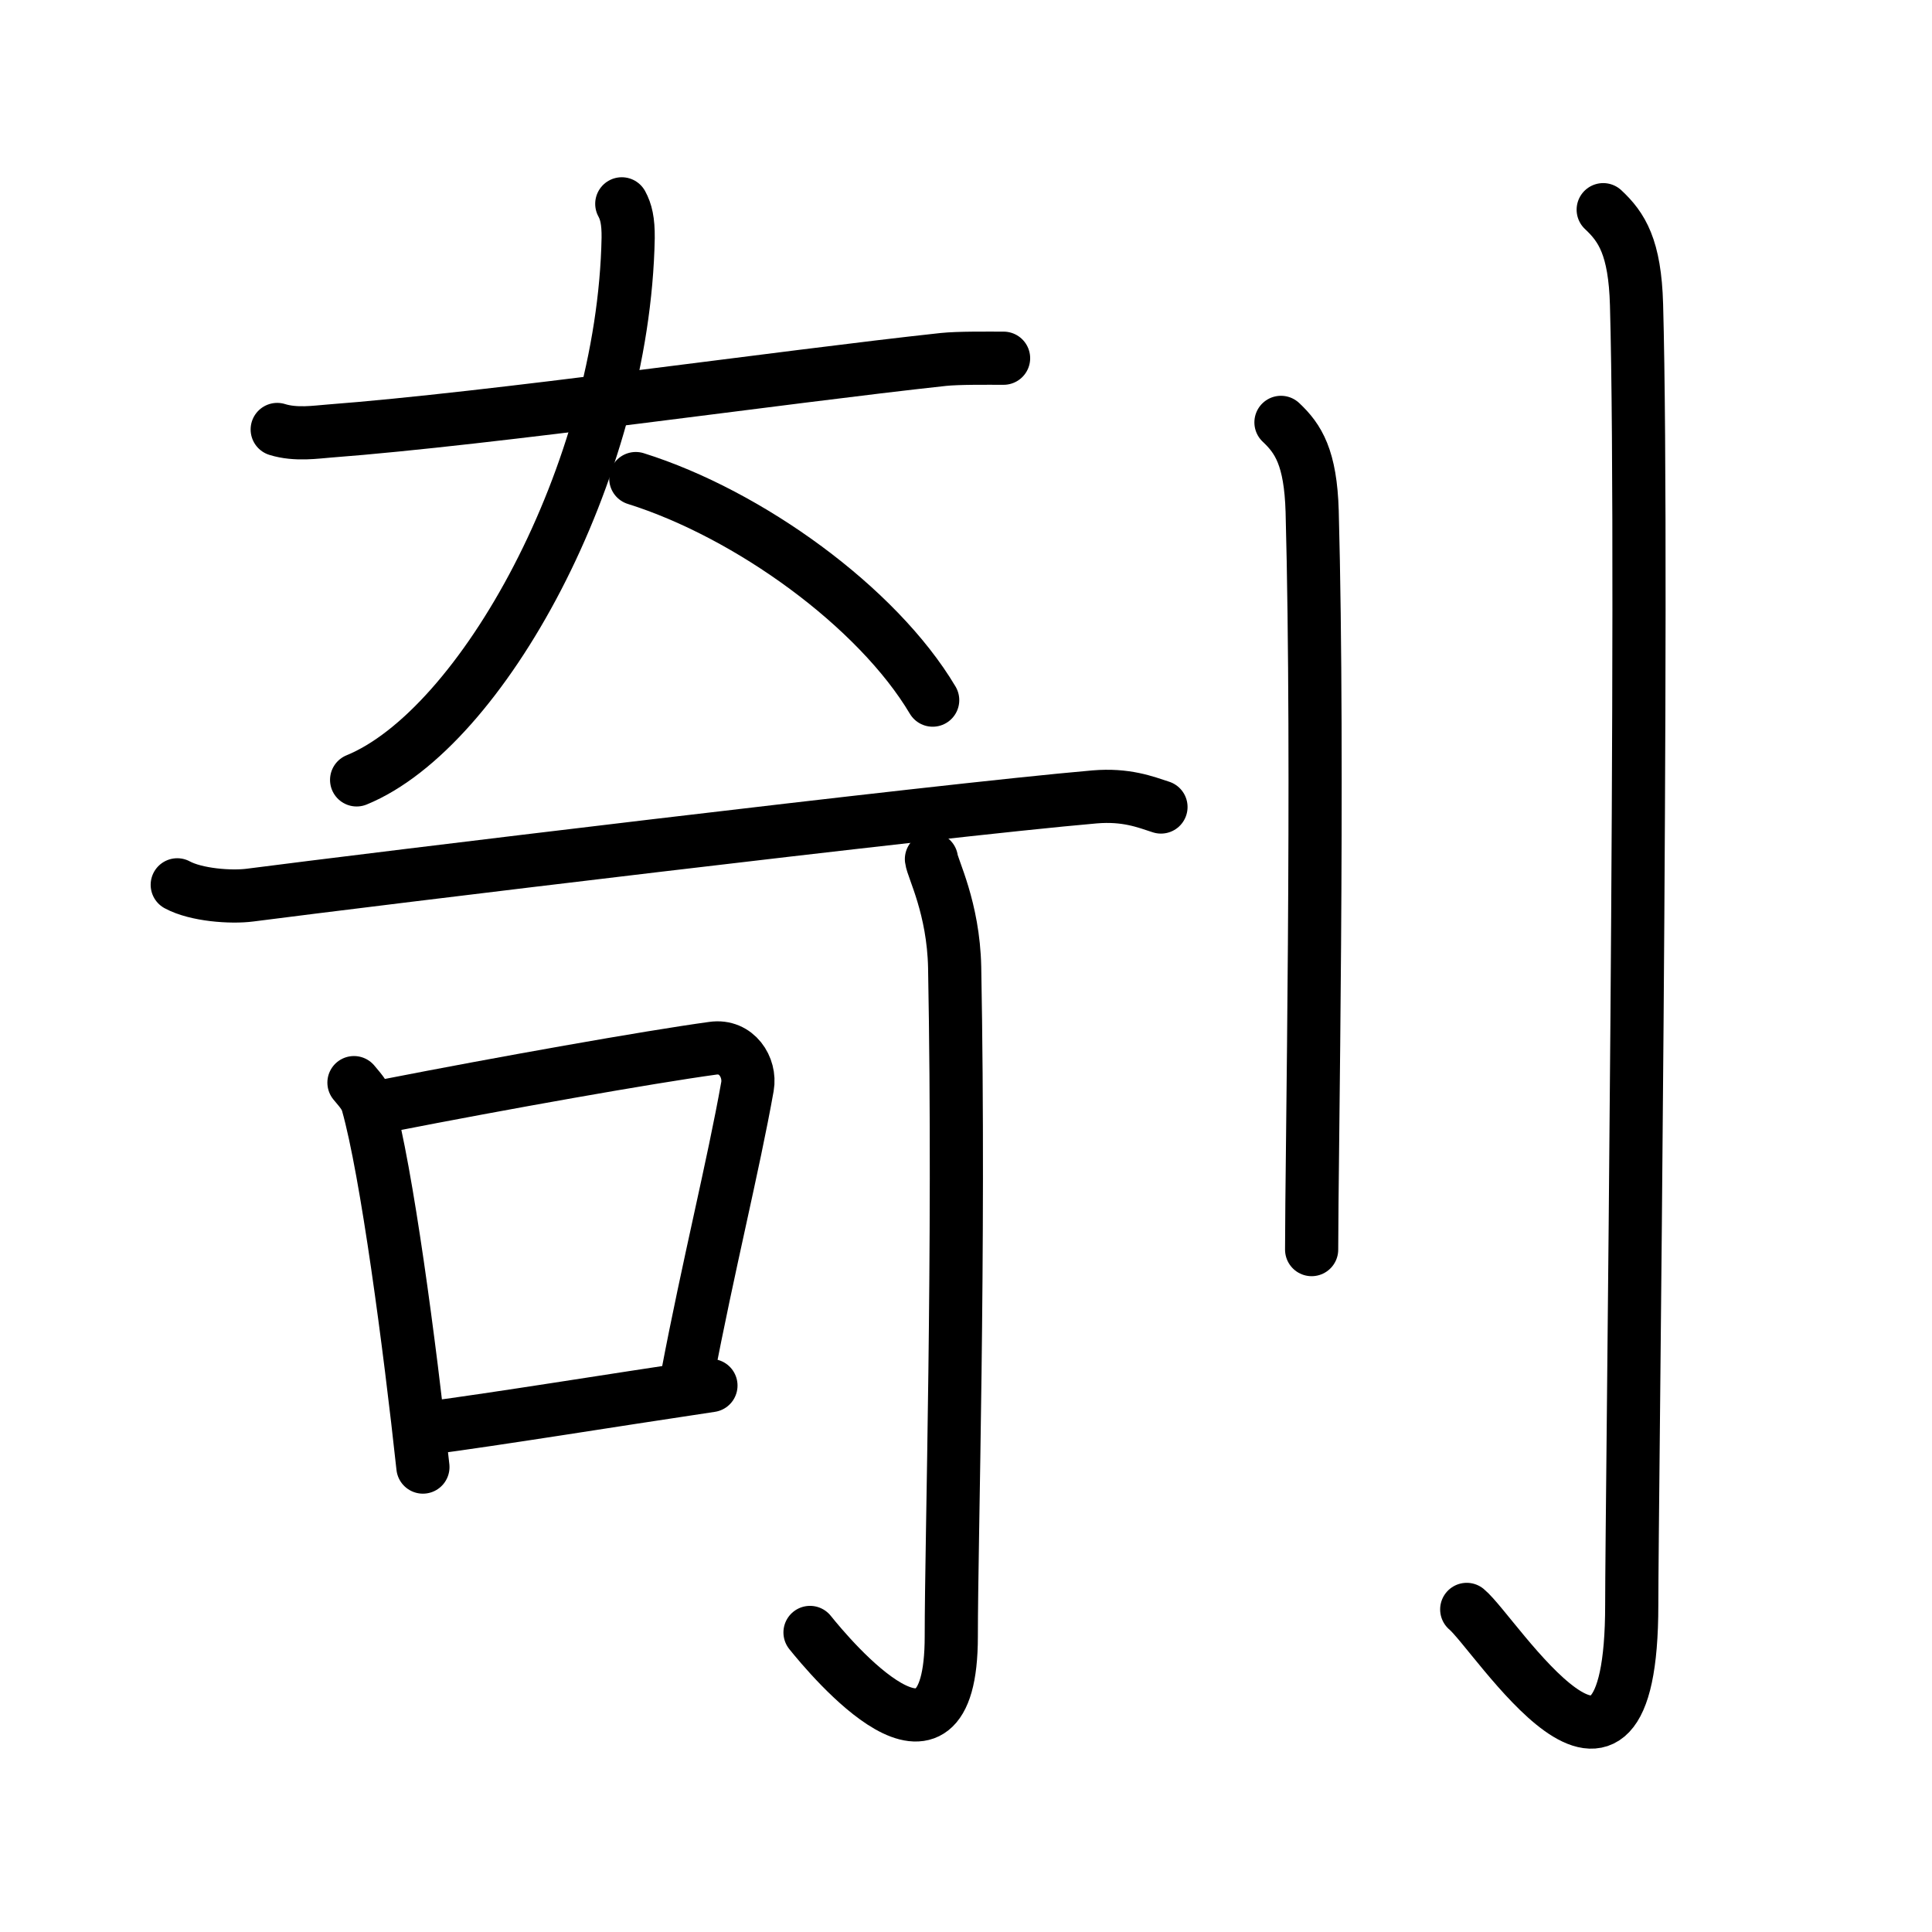 <svg xmlns="http://www.w3.org/2000/svg" width="109" height="109" viewBox="0 0 109 109"><g xmlns:kvg="http://kanjivg.tagaini.net" id="kvg:StrokePaths_0525e" style="fill:none;stroke:#000000;stroke-width:3;stroke-linecap:round;stroke-linejoin:round;"><g id="kvg:0525e" kvg:element="&#21086;"><g id="kvg:0525e-g1" kvg:element="&#22855;" kvg:position="left"><g id="kvg:0525e-g2" kvg:element="&#22823;" kvg:variant="true" kvg:position="top"><path id="kvg:0525e-s1" kvg:type="&#12752;" d="M15.64,24.23c1.05,0.33,2.23,0.14,2.92,0.09c9.21-0.7,25.59-3.06,34.66-4.04c0.87-0.09,2.43-0.07,3.4-0.07"/><path id="kvg:0525e-s2" kvg:type="&#12754;" d="M35.08,11.5c0.24,0.44,0.37,0.96,0.36,1.92C35.19,26.66,27.15,41.13,20.12,44"/><path id="kvg:0525e-s3" kvg:type="&#12756;/&#12751;" d="M35.87,27c6.38,2,13.63,7.25,16.75,12.5"/></g><g id="kvg:0525e-g3" kvg:element="&#21487;" kvg:position="bottom"><g id="kvg:0525e-g4" kvg:element="&#19969;" kvg:part="1"><g id="kvg:0525e-g5" kvg:element="&#19968;"><path id="kvg:0525e-s4" kvg:type="&#12752;" d="M10,49.92c1.07,0.58,3.04,0.72,4.11,0.58c6.39-0.83,38.76-4.77,47.64-5.54c1.78-0.15,2.86,0.28,3.75,0.57"/></g></g><g id="kvg:0525e-g6" kvg:element="&#21475;"><path id="kvg:0525e-s5" kvg:type="&#12753;" d="M19.97,61.08c0.31,0.38,0.63,0.7,0.77,1.18c1.08,3.81,2.38,13.67,3.12,20.51"/><path id="kvg:0525e-s6" kvg:type="&#12757;b" d="M21.92,62.36c6.39-1.25,14.65-2.72,18.3-3.22c1.34-0.19,2.14,1.08,1.95,2.16c-0.79,4.45-2.22,10.17-3.39,16.33"/><path id="kvg:0525e-s7" kvg:type="&#12752;b" d="M24.01,80.59c4.29-0.57,10.21-1.54,16.1-2.42"/></g><g id="kvg:0525e-g7" kvg:element="&#19969;" kvg:part="2"><g id="kvg:0525e-g8" kvg:element="&#20101;"><path id="kvg:0525e-s8" kvg:type="&#12762;" d="M52.55,48.47c0.06,0.53,1.24,2.75,1.31,6.1c0.3,16.08-0.19,32.27-0.19,37.75c0,9.39-6.86,1.16-7.97-0.22"/></g></g></g></g><g id="kvg:0525e-g9" kvg:element="&#20994;" kvg:variant="true" kvg:original="&#20992;" kvg:position="right" kvg:radical="general"><path id="kvg:0525e-s9" kvg:type="&#12753;" d="M72.27,23.83c0.98,0.92,1.67,1.99,1.76,5.02C74.42,43.41,74,65.54,74,70.5"/><path id="kvg:0525e-s10" kvg:type="&#12762;" d="M90.45,11.83c1.05,0.98,1.79,2.12,1.88,5.36c0.43,15.56-0.27,68.04-0.27,73.34c0,14.05-7.7,1.6-9.31,0.27"/></g></g></g></svg>